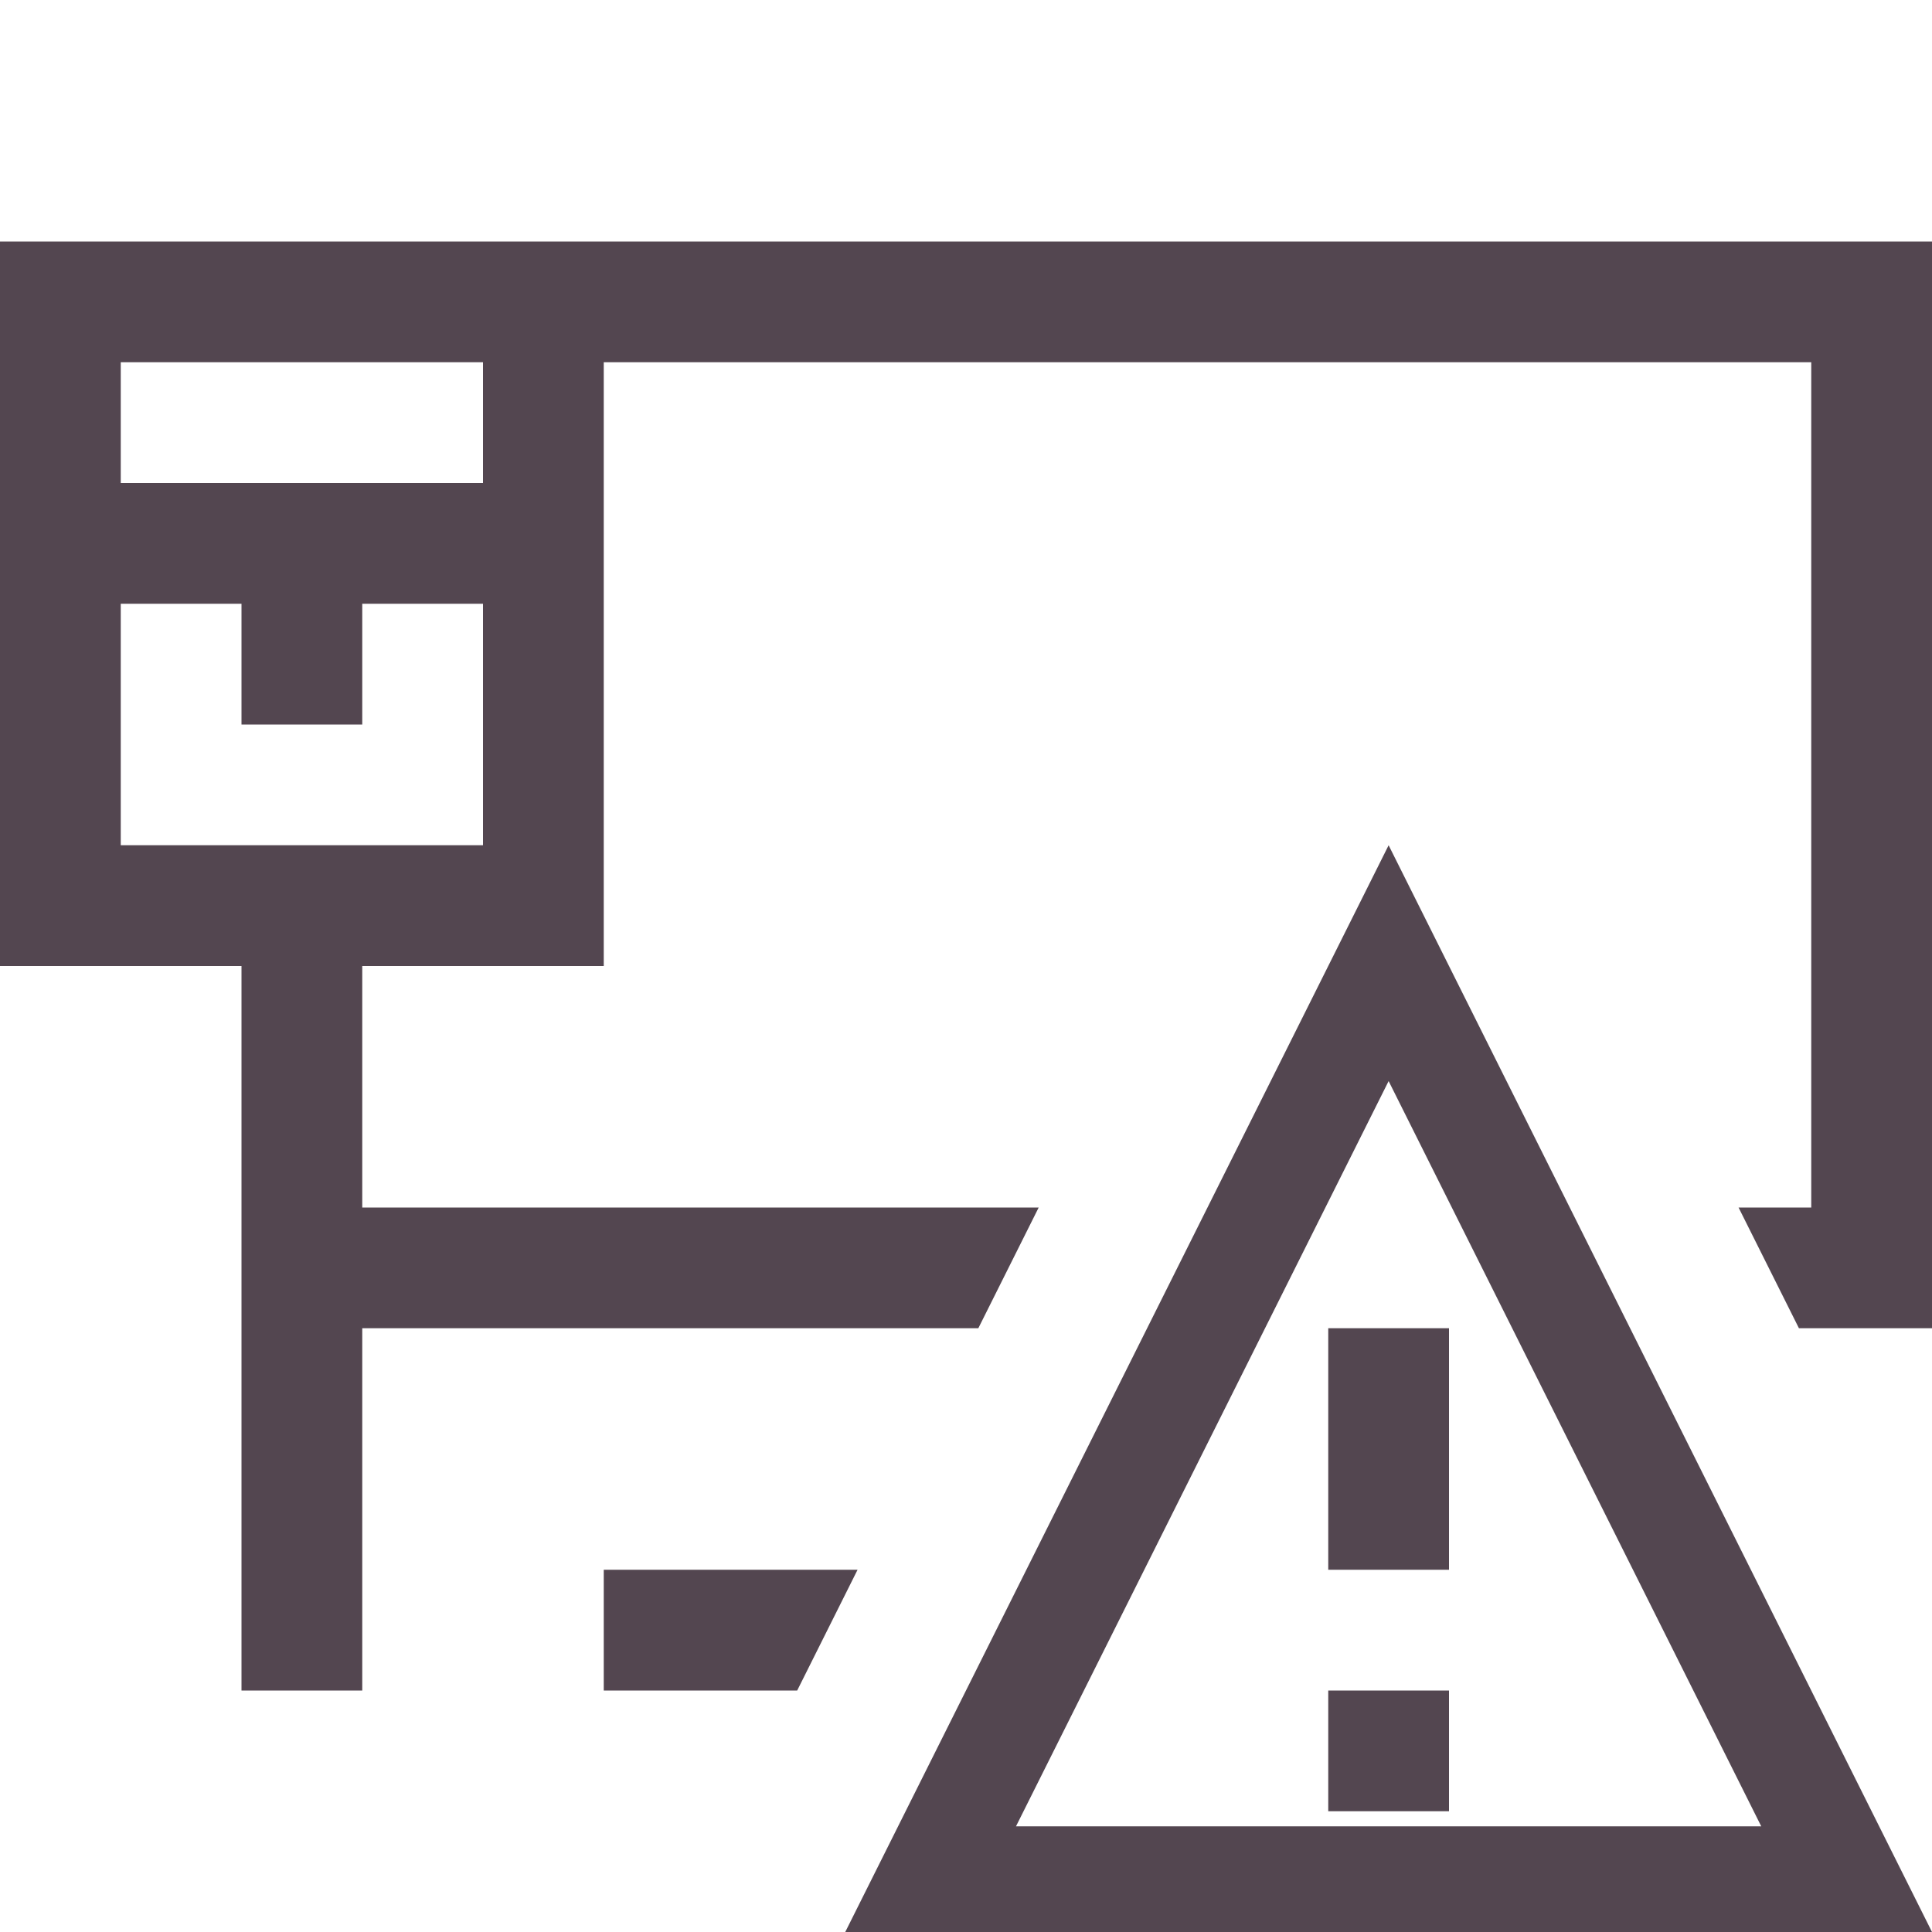 <svg xmlns="http://www.w3.org/2000/svg" width="16" height="16"><path fill="#534650" stroke-linecap="square" stroke-width="2.667" d="M11.253 11.817v-2h1v2zm0 2v-1h1v1zm-4 1 4.5-9 4.5 9zm1.414-.875h6.172L11.753 7.77zM.253.817h16v9h-1.102l-.5-1h.602v-7h-10v5h-2v2h5.602l-.5 1H3.253v3h-1v-6h-2zm4 5v-2h-1v1h-1v-1h-1v2zm0-3v-1h-3v1zm1 9h2.102l-.5 1H5.253z" aria-label="" style="paint-order:stroke fill markers" transform="translate(-.253 1.183)"/></svg>
